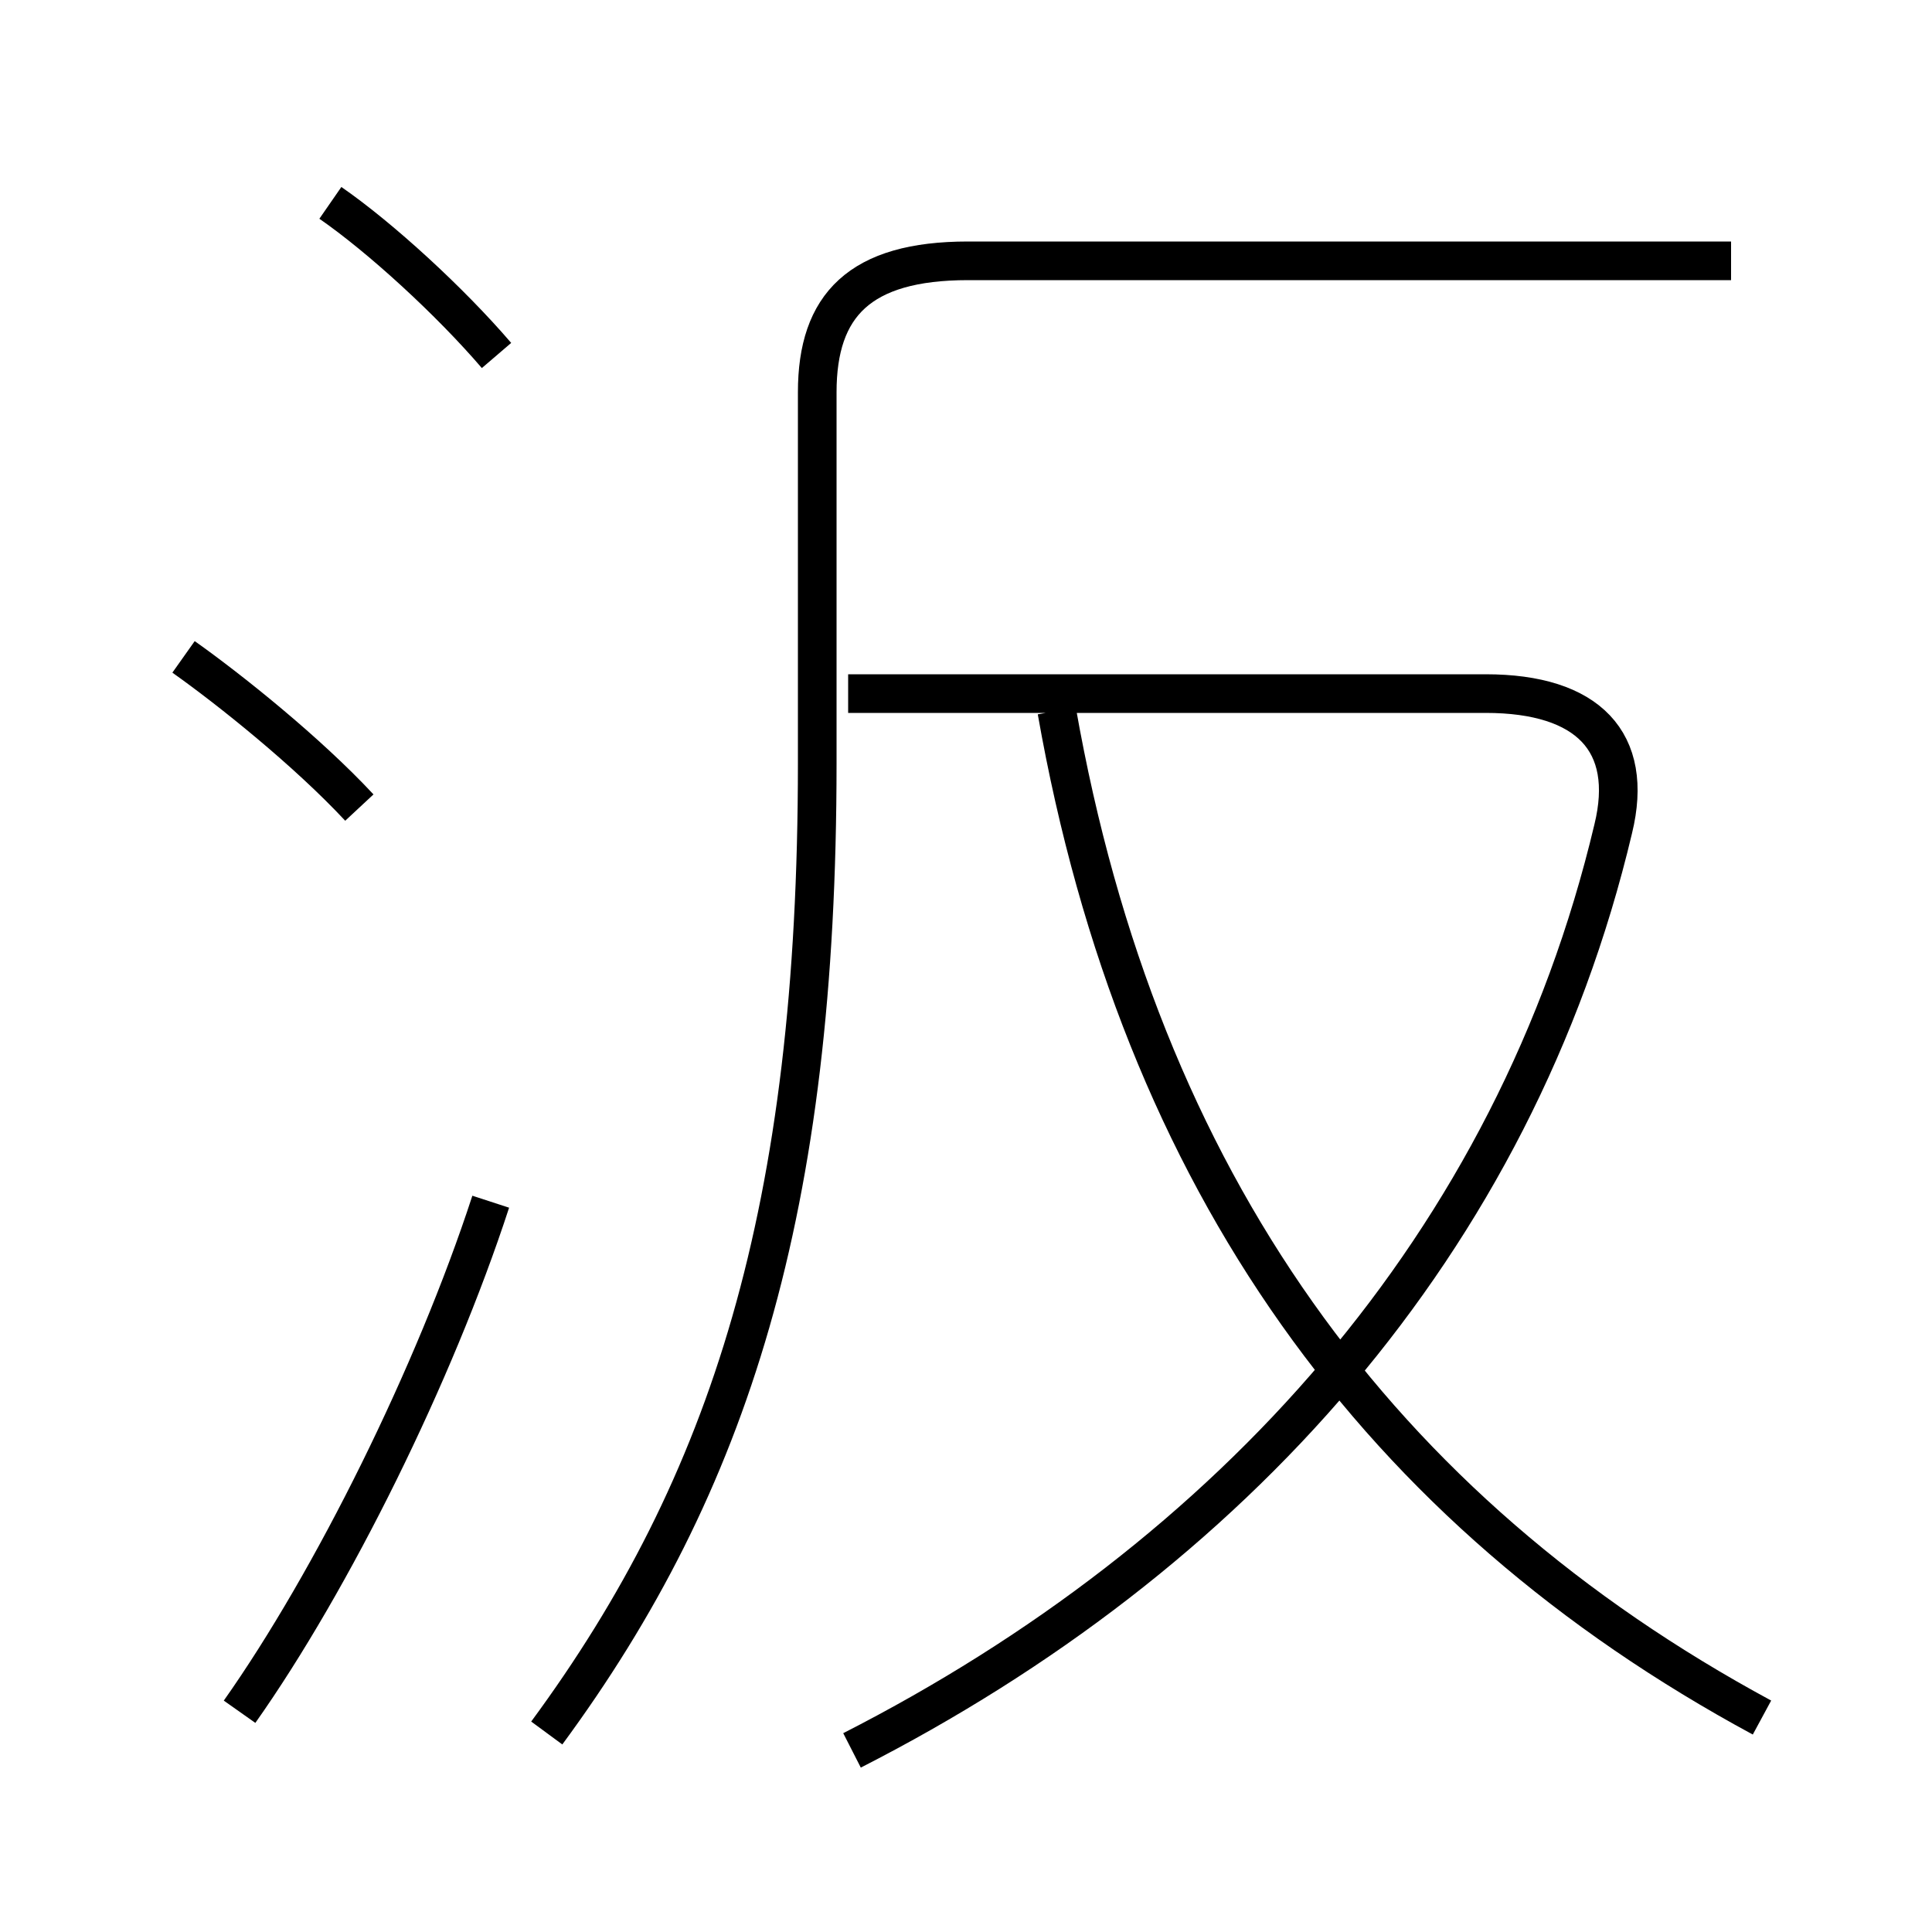 <?xml version='1.0' encoding='utf8'?>
<svg viewBox="0.0 -6.0 50.0 50.0" version="1.1" xmlns="http://www.w3.org/2000/svg">
<rect x="0.0" y="-6.0" width="50.0" height="50.0" fill="#808080" stroke="none"/>
<rect x="-1000" y="-1000" width="2000" height="2000" stroke="white" fill="white"/>
<g style="fill:white;stroke:#000000;  stroke-width:1">
<path d="M 14.15 0.85 C 18.9 -5.6 21.15 -12.7 21.15 -24.25 L 21.15 -33.85 C 21.15 -36.1 22.25 -37.25 25.05 -37.25 L 44.8 -37.25 M 6.2 0.3 C 8.6 -3.1 11.25 -8.45 12.7 -12.9 M 9.3 -23.1 C 7.95 -24.55 5.95 -26.15 4.75 -27.0 M 22.05 1.3 C 31.85 -3.7 39.2 -11.8 41.75 -22.55 C 42.3 -24.8 41.1 -26.05 38.45 -26.05 L 21.95 -26.05 M 12.85 -34.8 C 11.65 -36.2 9.85 -37.85 8.55 -38.75 M 45.6 0.45 C 35.7 -4.9 29.5 -13.4 27.35 -25.6" transform="translate(0.0 38.0)" />
</g>
</svg>